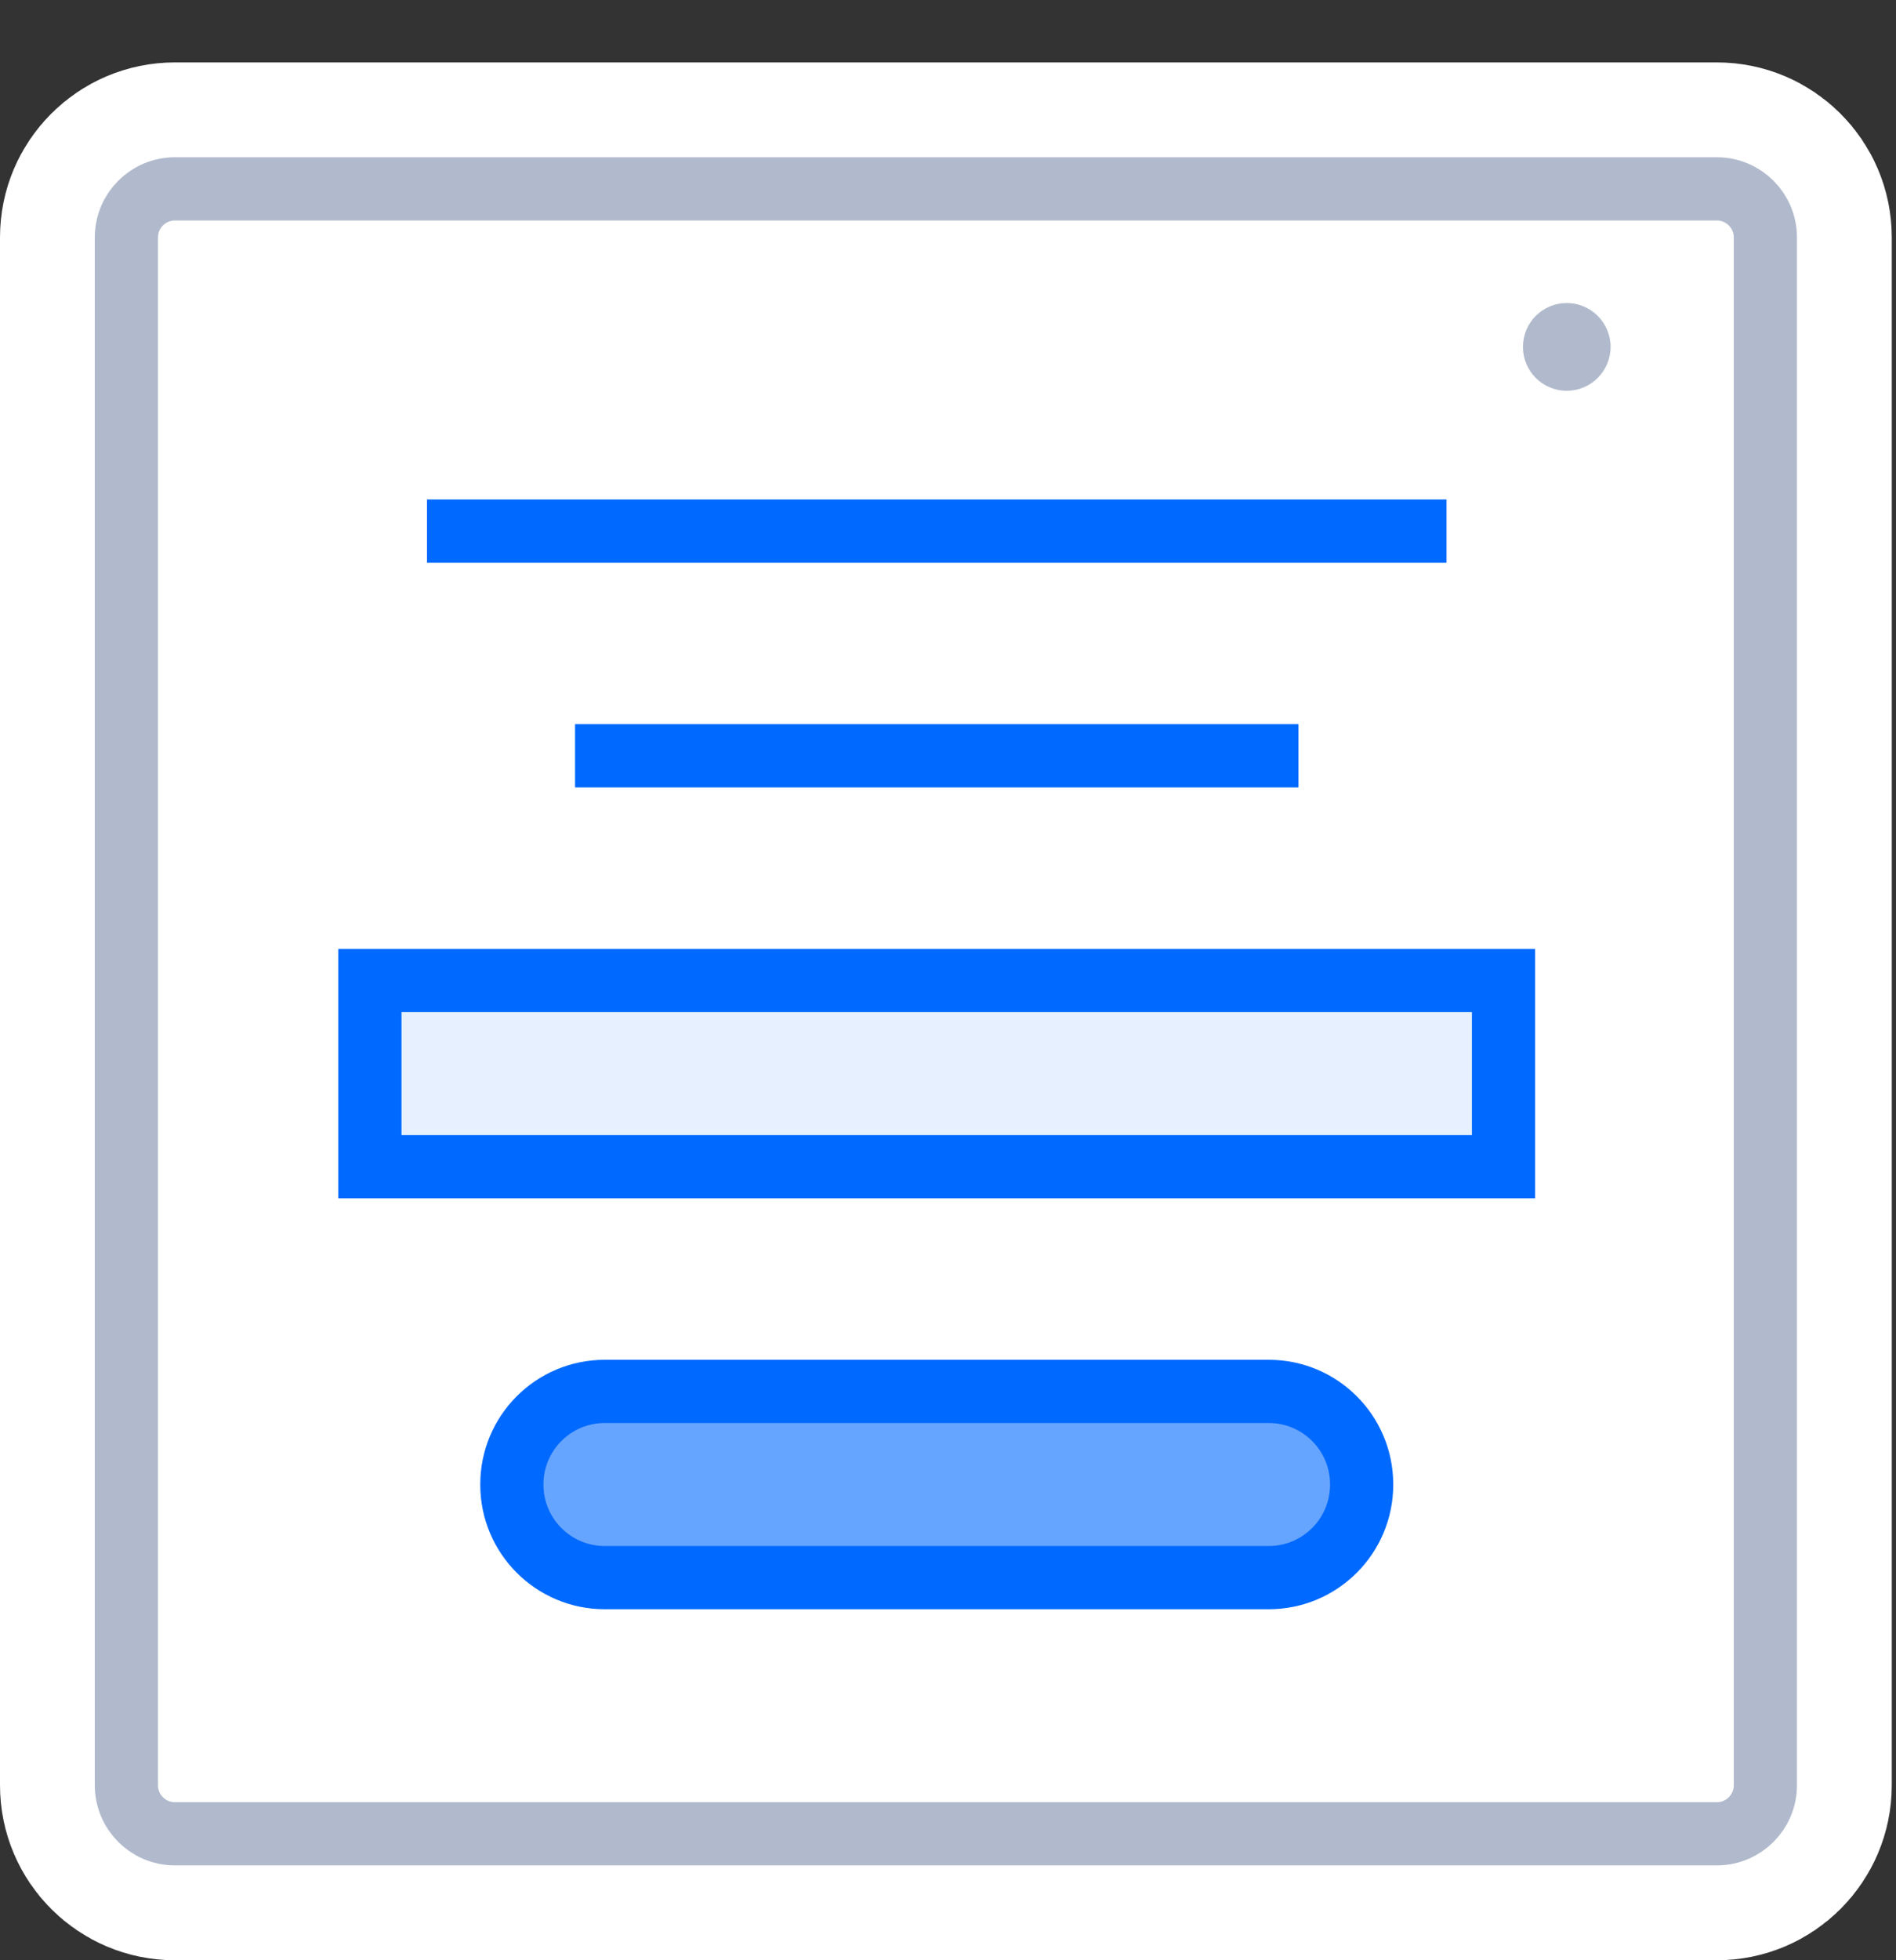 <?xml version="1.0" encoding="UTF-8" standalone="no"?>
<svg width="30px" height="31px" viewBox="0 0 30 31" version="1.1" xmlns="http://www.w3.org/2000/svg" xmlns:xlink="http://www.w3.org/1999/xlink" xmlns:sketch="http://www.bohemiancoding.com/sketch/ns">
    <rect x="0" y="0" width="30" height="31" fill="#333333" stroke="none"/>
    <!-- Generator: Sketch 3.4.4 (17249) - http://www.bohemiancoding.com/sketch -->
    <title>Page 1</title>
    <desc>Created with Sketch.</desc>
    <defs>
        <path id="path-1" d="M0,0.987 L29.932,0.987 L29.932,31 L0,31 L0,0.987 Z"></path>
    </defs>
    <g id="Page-1" stroke="none" stroke-width="1" fill="none" fill-rule="evenodd" sketch:type="MSPage">
        <g id="Boxes_Listings@2x" sketch:type="MSArtboardGroup" transform="translate(-179, -243)">
            <g id="Group-+-Clip-16-+-Page-1-+-Page-1" sketch:type="MSLayerGroup" transform="translate(163, 216)">
                <g id="Page-1" transform="translate(16, 27)">
                    <path d="M27.166,29 L2.767,29 C2.344,29 2,28.657 2,28.233 L2,3.753 C2,3.33 2.344,2.987 2.767,2.987 L27.166,2.987 C27.588,2.987 27.933,3.33 27.933,3.753 L27.933,28.233 C27.933,28.657 27.588,29 27.166,29 L27.166,29 Z" id="Stroke-1" stroke="#FFFFFF" stroke-width="4" sketch:type="MSShapeGroup"></path>
                    <path d="M27.166,29 L2.767,29 C2.344,29 2,28.657 2,28.233 L2,3.753 C2,3.33 2.344,2.987 2.767,2.987 L27.166,2.987 C27.588,2.987 27.933,3.33 27.933,3.753 L27.933,28.233 C27.933,28.657 27.588,29 27.166,29" id="Fill-3" fill="#FFFFFF" sketch:type="MSShapeGroup"></path>
                    <path d="M27.166,29 L2.767,29 C2.344,29 2,28.657 2,28.233 L2,3.753 C2,3.33 2.344,2.987 2.767,2.987 L27.166,2.987 C27.588,2.987 27.933,3.33 27.933,3.753 L27.933,28.233 C27.933,28.657 27.588,29 27.166,29 L27.166,29 Z" id="Stroke-5" stroke="#B1BACC" sketch:type="MSShapeGroup"></path>
                    <path d="M25.484,5.486 C25.484,5.869 25.173,6.18 24.79,6.18 C24.407,6.18 24.097,5.869 24.097,5.486 C24.097,5.103 24.407,4.792 24.79,4.792 C25.173,4.792 25.484,5.103 25.484,5.486" id="Fill-7" fill="#B1BACC" sketch:type="MSShapeGroup"></path>
                    <mask id="mask-2" sketch:name="Clip 10" fill="white">
                        <use xlink:href="#path-1"></use>
                    </mask>
                    <g id="Clip-10"></g>
                    <path d="M23.79,18.451 L5.853,18.451 L5.853,15.506 L23.79,15.506 L23.79,18.451 Z" id="Fill-9" fill="#E6F0FF" sketch:type="MSShapeGroup" mask="url(#mask-2)"></path>
                    <path d="M23.79,18.451 L5.853,18.451 L5.853,15.506 L23.79,15.506 L23.79,18.451 Z" id="Stroke-11" stroke="#0069FF" sketch:type="MSShapeGroup" mask="url(#mask-2)"></path>
                    <g id="Group-14" mask="url(#mask-2)" sketch:type="MSShapeGroup">
                        <g transform="translate(9, 11)">
                            <path d="M11.545,0.952 L0.099,0.952" id="Fill-12" stroke="none" fill="#EBF8FE" fill-rule="evenodd"></path>
                            <path d="M11.545,0.952 L0.099,0.952" id="Stroke-13" stroke="#0069FF" stroke-width="1" fill="none"></path>
                        </g>
                    </g>
                    <g id="Group-17" mask="url(#mask-2)" sketch:type="MSShapeGroup">
                        <g transform="translate(6, 8)">
                            <path d="M16.888,0.399 L0.756,0.399" id="Fill-15" stroke="none" fill="#EBF8FE" fill-rule="evenodd"></path>
                            <path d="M16.888,0.399 L0.756,0.399" id="Stroke-16" stroke="#0069FF" stroke-width="1" fill="none"></path>
                        </g>
                    </g>
                    <path d="M20.075,24.949 L9.569,24.949 C8.757,24.949 8.099,24.291 8.099,23.479 L8.099,23.474 C8.099,22.662 8.757,22.004 9.569,22.004 L20.075,22.004 C20.887,22.004 21.545,22.662 21.545,23.474 L21.545,23.479 C21.545,24.291 20.887,24.949 20.075,24.949" id="Fill-18" fill="#66A5FF" sketch:type="MSShapeGroup" mask="url(#mask-2)"></path>
                    <path d="M20.075,24.949 L9.569,24.949 C8.757,24.949 8.099,24.291 8.099,23.479 L8.099,23.474 C8.099,22.662 8.757,22.004 9.569,22.004 L20.075,22.004 C20.887,22.004 21.545,22.662 21.545,23.474 L21.545,23.479 C21.545,24.291 20.887,24.949 20.075,24.949 L20.075,24.949 Z" id="Stroke-19" stroke="#0069FF" sketch:type="MSShapeGroup" mask="url(#mask-2)"></path>
                </g>
            </g>
        </g>
    </g>
</svg>